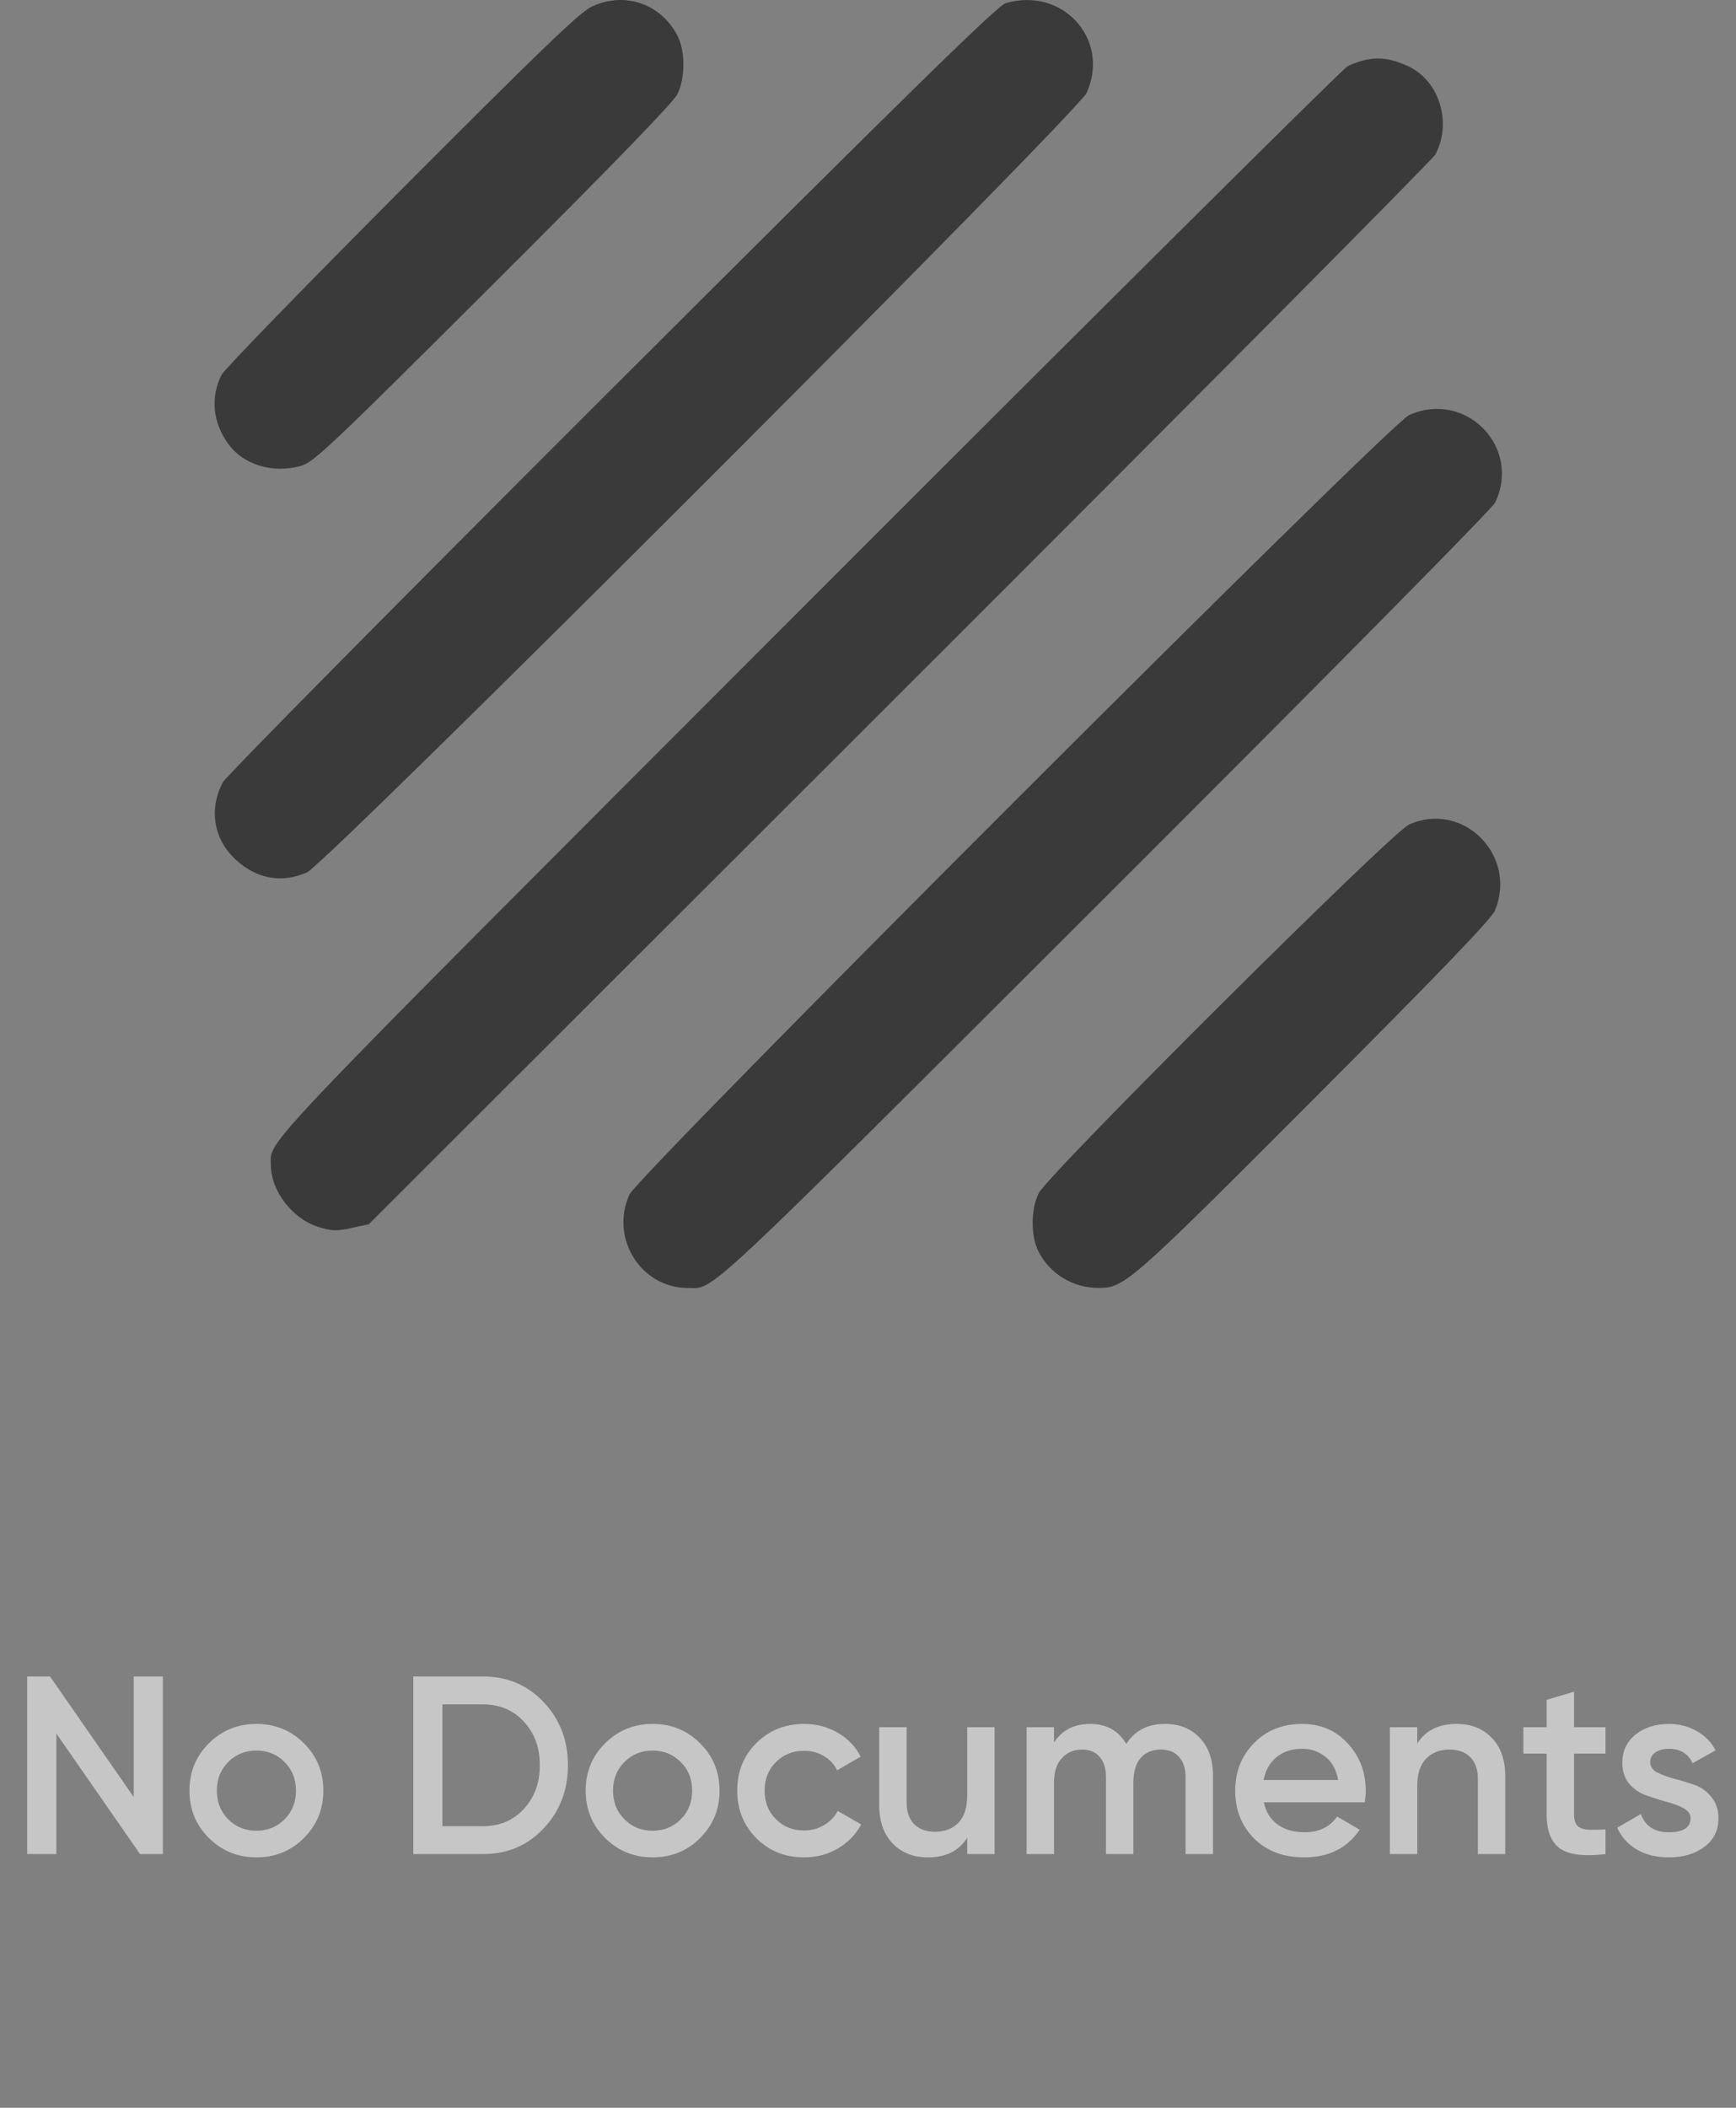 <svg width="89" height="108" viewBox="0 0 89 108" fill="none" xmlns="http://www.w3.org/2000/svg">
<rect x="0" y="0" width="89" height="108" fill="#808080" stroke="none"/>
<path d="M6.855 85.9H8.35V95H7.18L2.89 88.825V95H1.395V85.9H2.565L6.855 92.075V85.9ZM13.145 95.169C12.191 95.169 11.381 94.84 10.714 94.181C10.046 93.522 9.713 92.712 9.713 91.75C9.713 90.788 10.046 89.978 10.714 89.319C11.381 88.66 12.191 88.331 13.145 88.331C14.107 88.331 14.917 88.66 15.576 89.319C16.243 89.978 16.577 90.788 16.577 91.75C16.577 92.712 16.243 93.522 15.576 94.181C14.917 94.84 14.107 95.169 13.145 95.169ZM11.702 93.219C12.092 93.609 12.573 93.804 13.145 93.804C13.717 93.804 14.198 93.609 14.588 93.219C14.978 92.829 15.173 92.339 15.173 91.75C15.173 91.161 14.978 90.671 14.588 90.281C14.198 89.891 13.717 89.696 13.145 89.696C12.573 89.696 12.092 89.891 11.702 90.281C11.312 90.671 11.117 91.161 11.117 91.75C11.117 92.339 11.312 92.829 11.702 93.219ZM24.762 85.9C26.01 85.9 27.046 86.338 27.869 87.213C28.701 88.088 29.117 89.167 29.117 90.45C29.117 91.724 28.701 92.803 27.869 93.687C27.046 94.562 26.01 95 24.762 95H21.187V85.9H24.762ZM24.762 93.57C25.62 93.57 26.318 93.275 26.855 92.686C27.401 92.097 27.674 91.351 27.674 90.45C27.674 89.54 27.401 88.795 26.855 88.214C26.318 87.625 25.62 87.33 24.762 87.33H22.682V93.57H24.762ZM33.457 95.169C32.504 95.169 31.694 94.84 31.026 94.181C30.359 93.522 30.025 92.712 30.025 91.75C30.025 90.788 30.359 89.978 31.026 89.319C31.694 88.66 32.504 88.331 33.457 88.331C34.419 88.331 35.23 88.66 35.888 89.319C36.556 89.978 36.889 90.788 36.889 91.75C36.889 92.712 36.556 93.522 35.888 94.181C35.23 94.84 34.419 95.169 33.457 95.169ZM32.014 93.219C32.404 93.609 32.885 93.804 33.457 93.804C34.029 93.804 34.51 93.609 34.9 93.219C35.29 92.829 35.485 92.339 35.485 91.75C35.485 91.161 35.29 90.671 34.9 90.281C34.51 89.891 34.029 89.696 33.457 89.696C32.885 89.696 32.404 89.891 32.014 90.281C31.624 90.671 31.429 91.161 31.429 91.75C31.429 92.339 31.624 92.829 32.014 93.219ZM41.227 95.169C40.248 95.169 39.428 94.84 38.77 94.181C38.12 93.522 37.795 92.712 37.795 91.75C37.795 90.779 38.12 89.969 38.77 89.319C39.428 88.66 40.248 88.331 41.227 88.331C41.859 88.331 42.436 88.483 42.956 88.786C43.476 89.089 43.866 89.497 44.126 90.008L42.917 90.71C42.77 90.398 42.544 90.155 42.241 89.982C41.946 89.8 41.604 89.709 41.214 89.709C40.642 89.709 40.161 89.904 39.771 90.294C39.389 90.684 39.199 91.169 39.199 91.75C39.199 92.331 39.389 92.816 39.771 93.206C40.161 93.596 40.642 93.791 41.214 93.791C41.595 93.791 41.938 93.7 42.241 93.518C42.553 93.336 42.787 93.093 42.943 92.79L44.152 93.479C43.874 93.999 43.476 94.411 42.956 94.714C42.436 95.017 41.859 95.169 41.227 95.169ZM49.586 88.5H50.99V95H49.586V94.168C49.161 94.835 48.489 95.169 47.571 95.169C46.825 95.169 46.223 94.931 45.764 94.454C45.304 93.977 45.075 93.323 45.075 92.491V88.5H46.479V92.348C46.479 92.833 46.609 93.206 46.869 93.466C47.129 93.726 47.484 93.856 47.935 93.856C48.429 93.856 48.827 93.704 49.131 93.401C49.434 93.089 49.586 92.617 49.586 91.984V88.5ZM59.73 88.331C60.466 88.331 61.06 88.569 61.511 89.046C61.961 89.523 62.187 90.164 62.187 90.97V95H60.782V91.061C60.782 90.61 60.67 90.264 60.444 90.021C60.219 89.77 59.911 89.644 59.522 89.644C59.088 89.644 58.742 89.787 58.481 90.073C58.23 90.359 58.105 90.788 58.105 91.36V95H56.7V91.061C56.7 90.61 56.592 90.264 56.376 90.021C56.167 89.77 55.868 89.644 55.478 89.644C55.054 89.644 54.707 89.791 54.438 90.086C54.17 90.372 54.035 90.797 54.035 91.36V95H52.632V88.5H54.035V89.28C54.452 88.647 55.071 88.331 55.895 88.331C56.727 88.331 57.342 88.673 57.74 89.358C58.174 88.673 58.837 88.331 59.73 88.331ZM64.794 92.348C64.898 92.842 65.136 93.223 65.509 93.492C65.882 93.752 66.337 93.882 66.874 93.882C67.62 93.882 68.178 93.613 68.551 93.076L69.708 93.752C69.067 94.697 68.118 95.169 66.861 95.169C65.804 95.169 64.95 94.848 64.3 94.207C63.65 93.557 63.325 92.738 63.325 91.75C63.325 90.779 63.646 89.969 64.287 89.319C64.928 88.66 65.752 88.331 66.757 88.331C67.71 88.331 68.49 88.665 69.097 89.332C69.713 89.999 70.02 90.81 70.02 91.763C70.02 91.91 70.003 92.105 69.968 92.348H64.794ZM64.781 91.204H68.603C68.508 90.675 68.287 90.277 67.94 90.008C67.602 89.739 67.204 89.605 66.744 89.605C66.224 89.605 65.791 89.748 65.444 90.034C65.097 90.32 64.876 90.71 64.781 91.204ZM74.674 88.331C75.42 88.331 76.022 88.569 76.481 89.046C76.941 89.523 77.171 90.177 77.171 91.009V95H75.766V91.152C75.766 90.667 75.636 90.294 75.376 90.034C75.117 89.774 74.761 89.644 74.311 89.644C73.817 89.644 73.418 89.8 73.115 90.112C72.811 90.415 72.659 90.883 72.659 91.516V95H71.255V88.5H72.659V89.332C73.084 88.665 73.756 88.331 74.674 88.331ZM82.309 89.852H80.697V92.972C80.697 93.241 80.758 93.436 80.879 93.557C81.001 93.67 81.178 93.735 81.412 93.752C81.655 93.761 81.954 93.756 82.309 93.739V95C81.235 95.13 80.463 95.039 79.995 94.727C79.527 94.406 79.293 93.821 79.293 92.972V89.852H78.097V88.5H79.293V87.096L80.697 86.68V88.5H82.309V89.852ZM84.603 90.294C84.603 90.511 84.719 90.684 84.954 90.814C85.196 90.935 85.487 91.044 85.825 91.139C86.171 91.226 86.518 91.33 86.865 91.451C87.211 91.572 87.501 91.78 87.736 92.075C87.978 92.361 88.1 92.725 88.1 93.167C88.1 93.791 87.857 94.281 87.371 94.636C86.895 94.991 86.293 95.169 85.564 95.169C84.923 95.169 84.373 95.035 83.913 94.766C83.454 94.497 83.121 94.125 82.912 93.648L84.121 92.946C84.347 93.57 84.828 93.882 85.564 93.882C86.301 93.882 86.669 93.639 86.669 93.154C86.669 92.946 86.548 92.777 86.305 92.647C86.072 92.517 85.781 92.409 85.434 92.322C85.097 92.227 84.754 92.118 84.407 91.997C84.061 91.876 83.766 91.676 83.523 91.399C83.29 91.113 83.172 90.753 83.172 90.32C83.172 89.722 83.398 89.241 83.849 88.877C84.308 88.513 84.876 88.331 85.552 88.331C86.089 88.331 86.566 88.452 86.981 88.695C87.406 88.929 87.731 89.258 87.957 89.683L86.773 90.346C86.548 89.852 86.141 89.605 85.552 89.605C85.283 89.605 85.058 89.666 84.876 89.787C84.694 89.9 84.603 90.069 84.603 90.294Z" fill="white" fill-opacity="0.55"/>
<path fillRule="evenodd" clipRule="evenodd" d="M30.328 0.344C29.715 0.636 27.705 2.568 20.58 9.714C15.644 14.665 11.495 18.934 11.362 19.2C10.779 20.364 10.904 21.643 11.709 22.753C12.476 23.811 13.958 24.265 15.393 23.881C16.075 23.698 16.772 23.041 25.277 14.567C31.375 8.49 34.528 5.24 34.731 4.822C35.136 3.99 35.138 2.629 34.736 1.842C33.888 0.181 32.009 -0.457 30.328 0.344ZM51.553 0.166C51.131 0.292 46.685 4.644 31.359 19.933C20.55 30.717 11.578 39.786 11.421 40.087C10.693 41.483 10.952 43.004 12.095 44.057C13.163 45.041 14.466 45.269 15.741 44.697C16.755 44.242 55.255 5.769 55.71 4.755C56.94 2.019 54.472 -0.704 51.553 0.166ZM70.076 3.055C69.779 3.111 69.327 3.269 69.073 3.406C68.818 3.543 56.377 15.894 41.427 30.853C12.574 59.723 13.888 58.345 13.888 59.707C13.888 61.012 14.988 62.445 16.308 62.861C17.005 63.081 17.24 63.089 18.011 62.922L18.905 62.728L46.121 35.554C61.09 20.608 73.449 8.172 73.585 7.917C74.454 6.292 73.796 4.142 72.203 3.4C71.387 3.02 70.778 2.921 70.076 3.055ZM72.237 21.27C71.223 21.725 32.723 60.199 32.267 61.213C31.262 63.45 32.859 65.995 35.267 65.995C36.667 65.995 35.716 66.884 56.685 45.957C68.001 34.664 76.511 26.053 76.654 25.752C78.011 22.893 75.132 19.971 72.237 21.27ZM72.237 42.25C71.324 42.66 53.716 60.181 53.247 61.146C52.842 61.978 52.84 63.338 53.241 64.126C53.833 65.284 55.01 65.994 56.338 65.992C57.649 65.99 57.968 65.71 67.407 56.254C73.859 49.79 76.462 47.084 76.641 46.653C77.814 43.826 74.996 41.009 72.237 42.25Z" fill="url(#paint0_radial_52_43)" fill-opacity="0.55"/>
<defs>
<radialGradient id="paint0_radial_52_43" cx="0" cy="0" r="1" gradientUnits="userSpaceOnUse" gradientTransform="translate(44 33) rotate(90) scale(49)">
<stop stopColor="white"/>
<stop offset="1" stopColor="white" stopOpacity="0"/>
</radialGradient>
</defs>
</svg>

